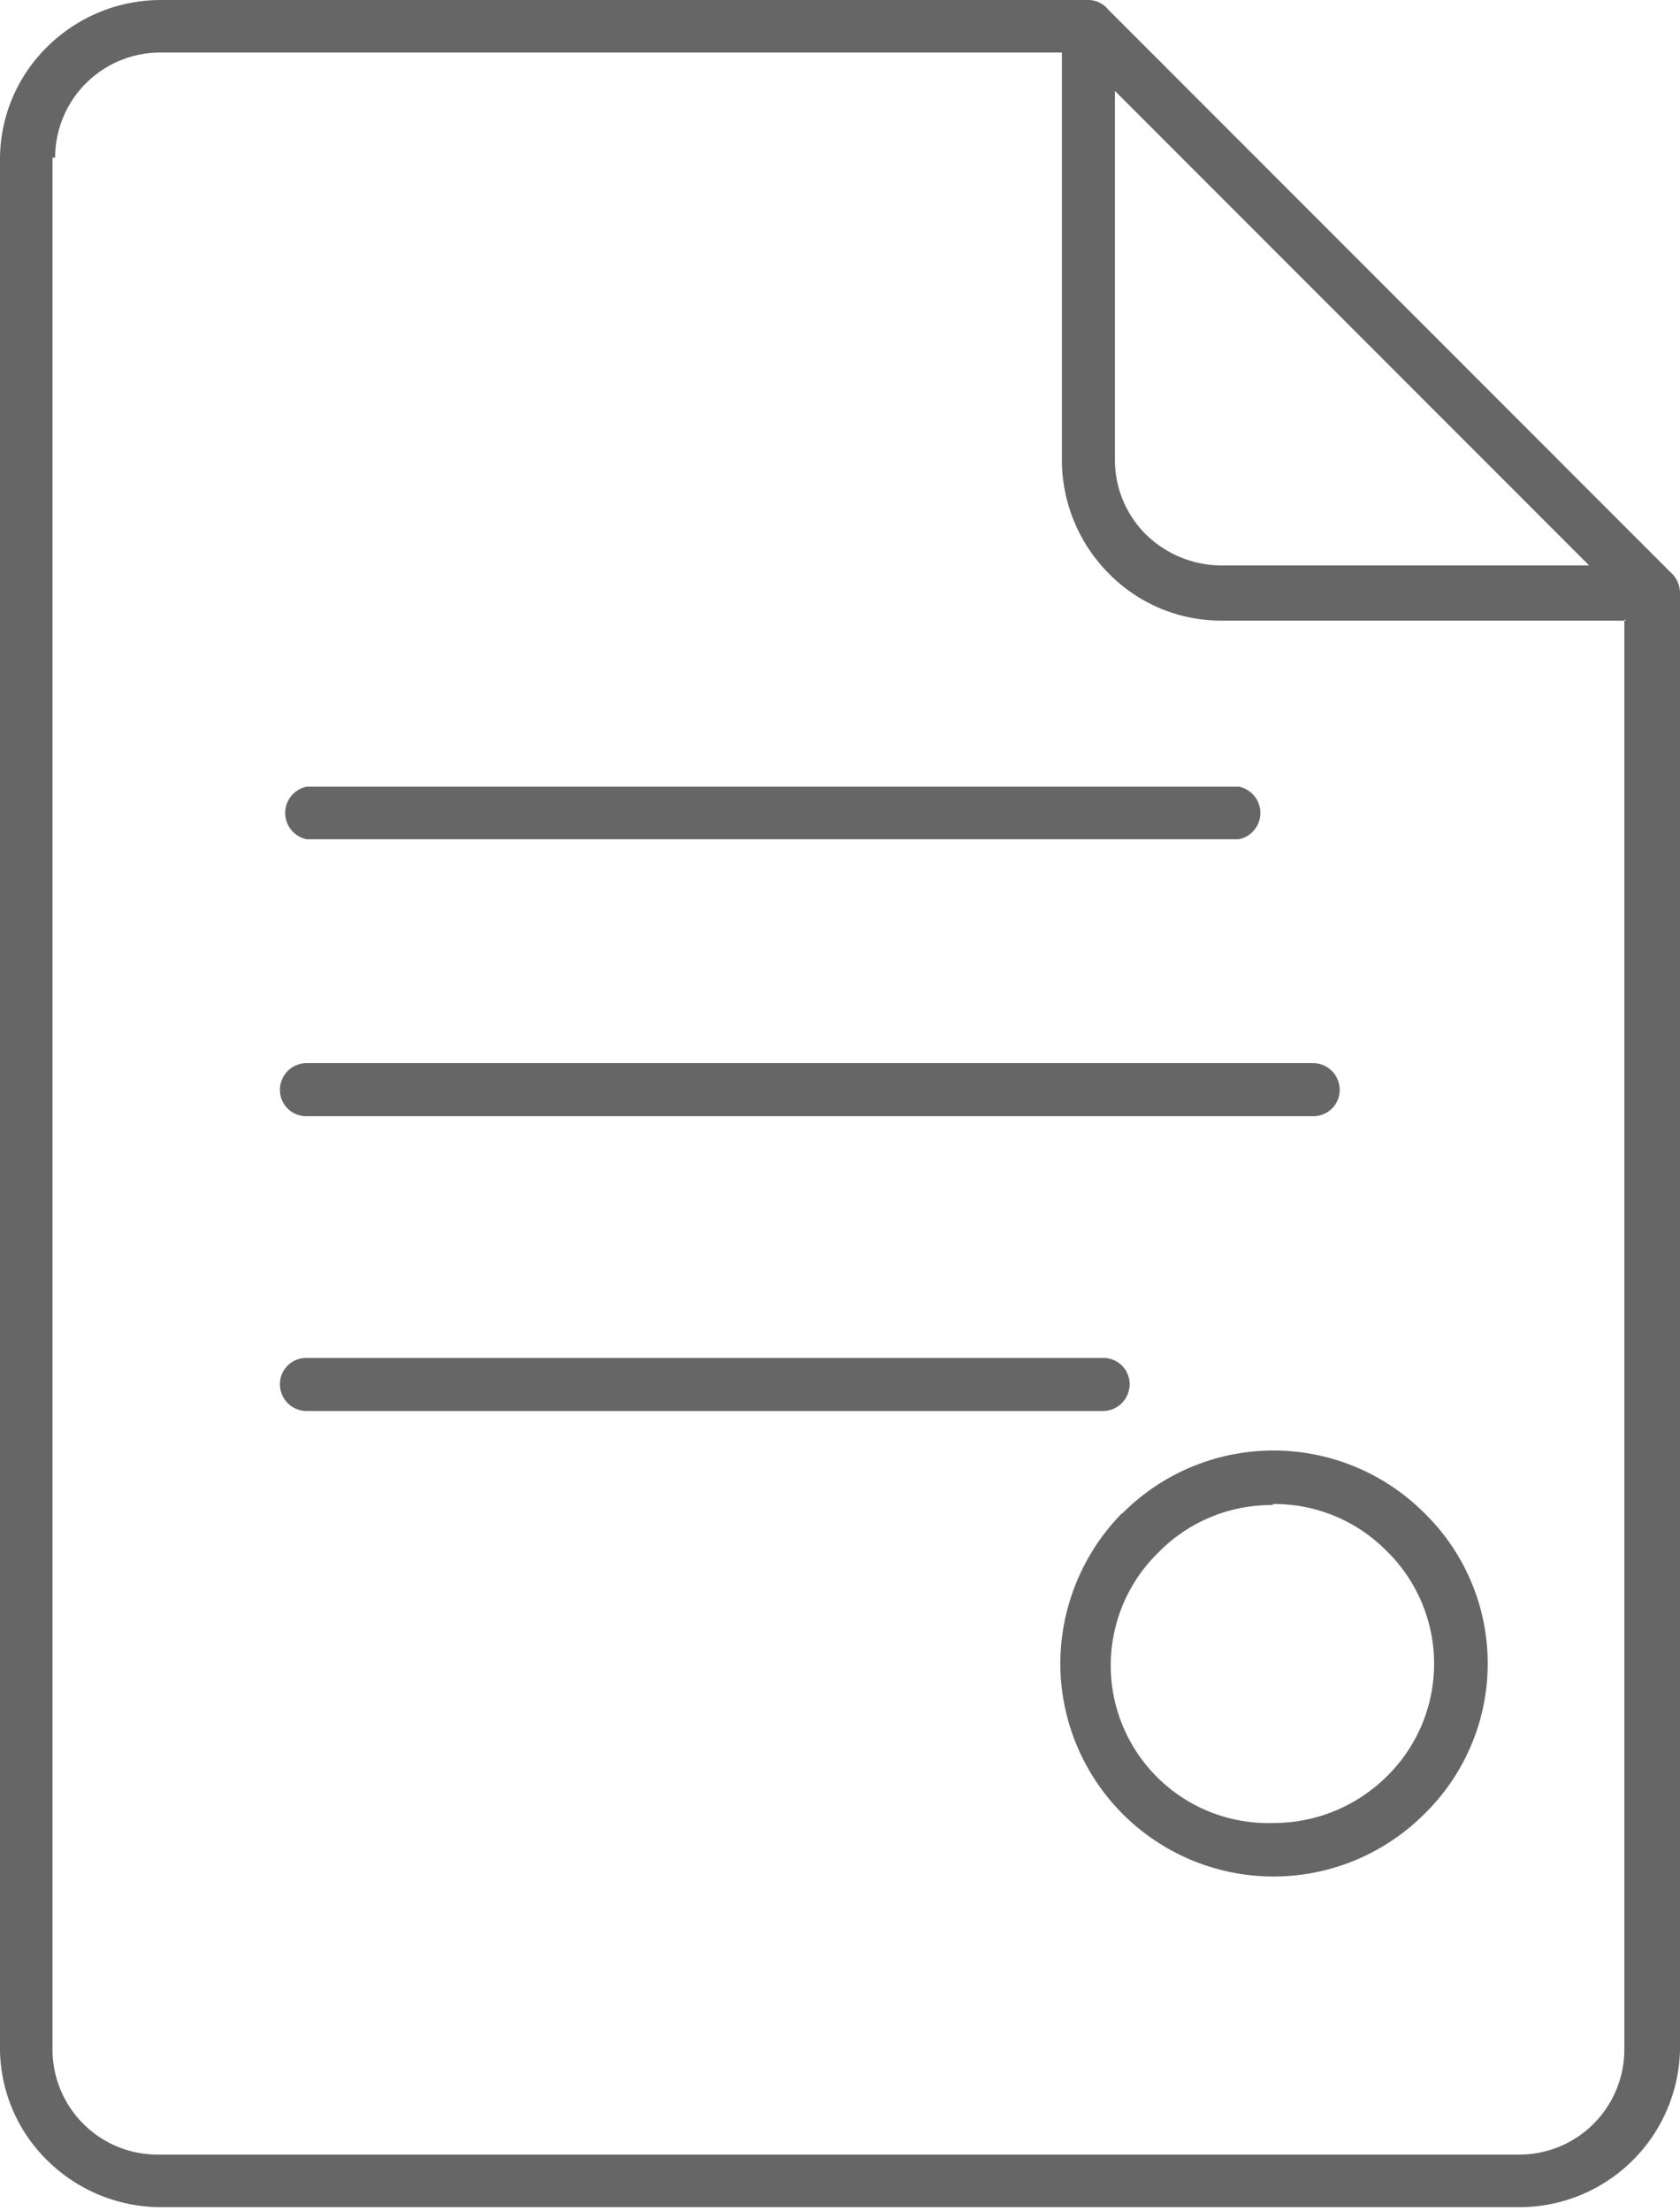 <svg xmlns="http://www.w3.org/2000/svg" viewBox="0 0 31.99 42.07"><defs><style>.cls-1{fill:#666;fill-rule:evenodd;}</style></defs><g id="レイヤー_2" data-name="レイヤー 2"><g id="レイヤー_1-2" data-name="レイヤー 1"><path class="cls-1" d="M3.05,0H20.72a.49.49,0,0,1,.38.18L31.81,10.89a.53.53,0,0,1,.18.39V39a3.06,3.06,0,0,1-3,3H3.05a3.08,3.08,0,0,1-2.16-.9A3,3,0,0,1,0,39H0v-36H0A3,3,0,0,1,.89.9,3.08,3.08,0,0,1,3.05,0ZM5.84,26.85H21a.51.51,0,0,0,.51-.51.5.5,0,0,0-.51-.5H5.84a.5.5,0,0,0-.51.5.51.51,0,0,0,.51.51Zm0-5.61H25a.5.5,0,0,0,.51-.5.51.51,0,0,0-.51-.51H5.84a.51.51,0,0,0-.51.51.5.5,0,0,0,.51.5Zm0-5.27H23.59a.51.51,0,0,0,0-1H5.84a.51.51,0,0,0,0,1ZM24.22,28.64a3,3,0,0,0-2.15.89l0,0a3,3,0,0,0,2.18,5.16,3.06,3.06,0,0,0,2.15-.88h0a3,3,0,0,0,0-4.3h0a3,3,0,0,0-2.15-.89Zm-2.87.17,0,0a4.1,4.1,0,0,0-1.16,2.84,4.06,4.06,0,0,0,6.93,2.87h0a4,4,0,0,0,0-5.73h0a4.06,4.06,0,0,0-5.74,0Zm9.62-17H23.26a3,3,0,0,1-2.15-.9h0a3.07,3.07,0,0,1-.89-2.15V1H3.05a2,2,0,0,0-2,2H1V39H1a2,2,0,0,0,2,2H28.93a2,2,0,0,0,2-2V11.79ZM21.23,1.73v7a2,2,0,0,0,.59,1.44h0a2.07,2.07,0,0,0,1.44.59h7Z"/></g></g></svg>